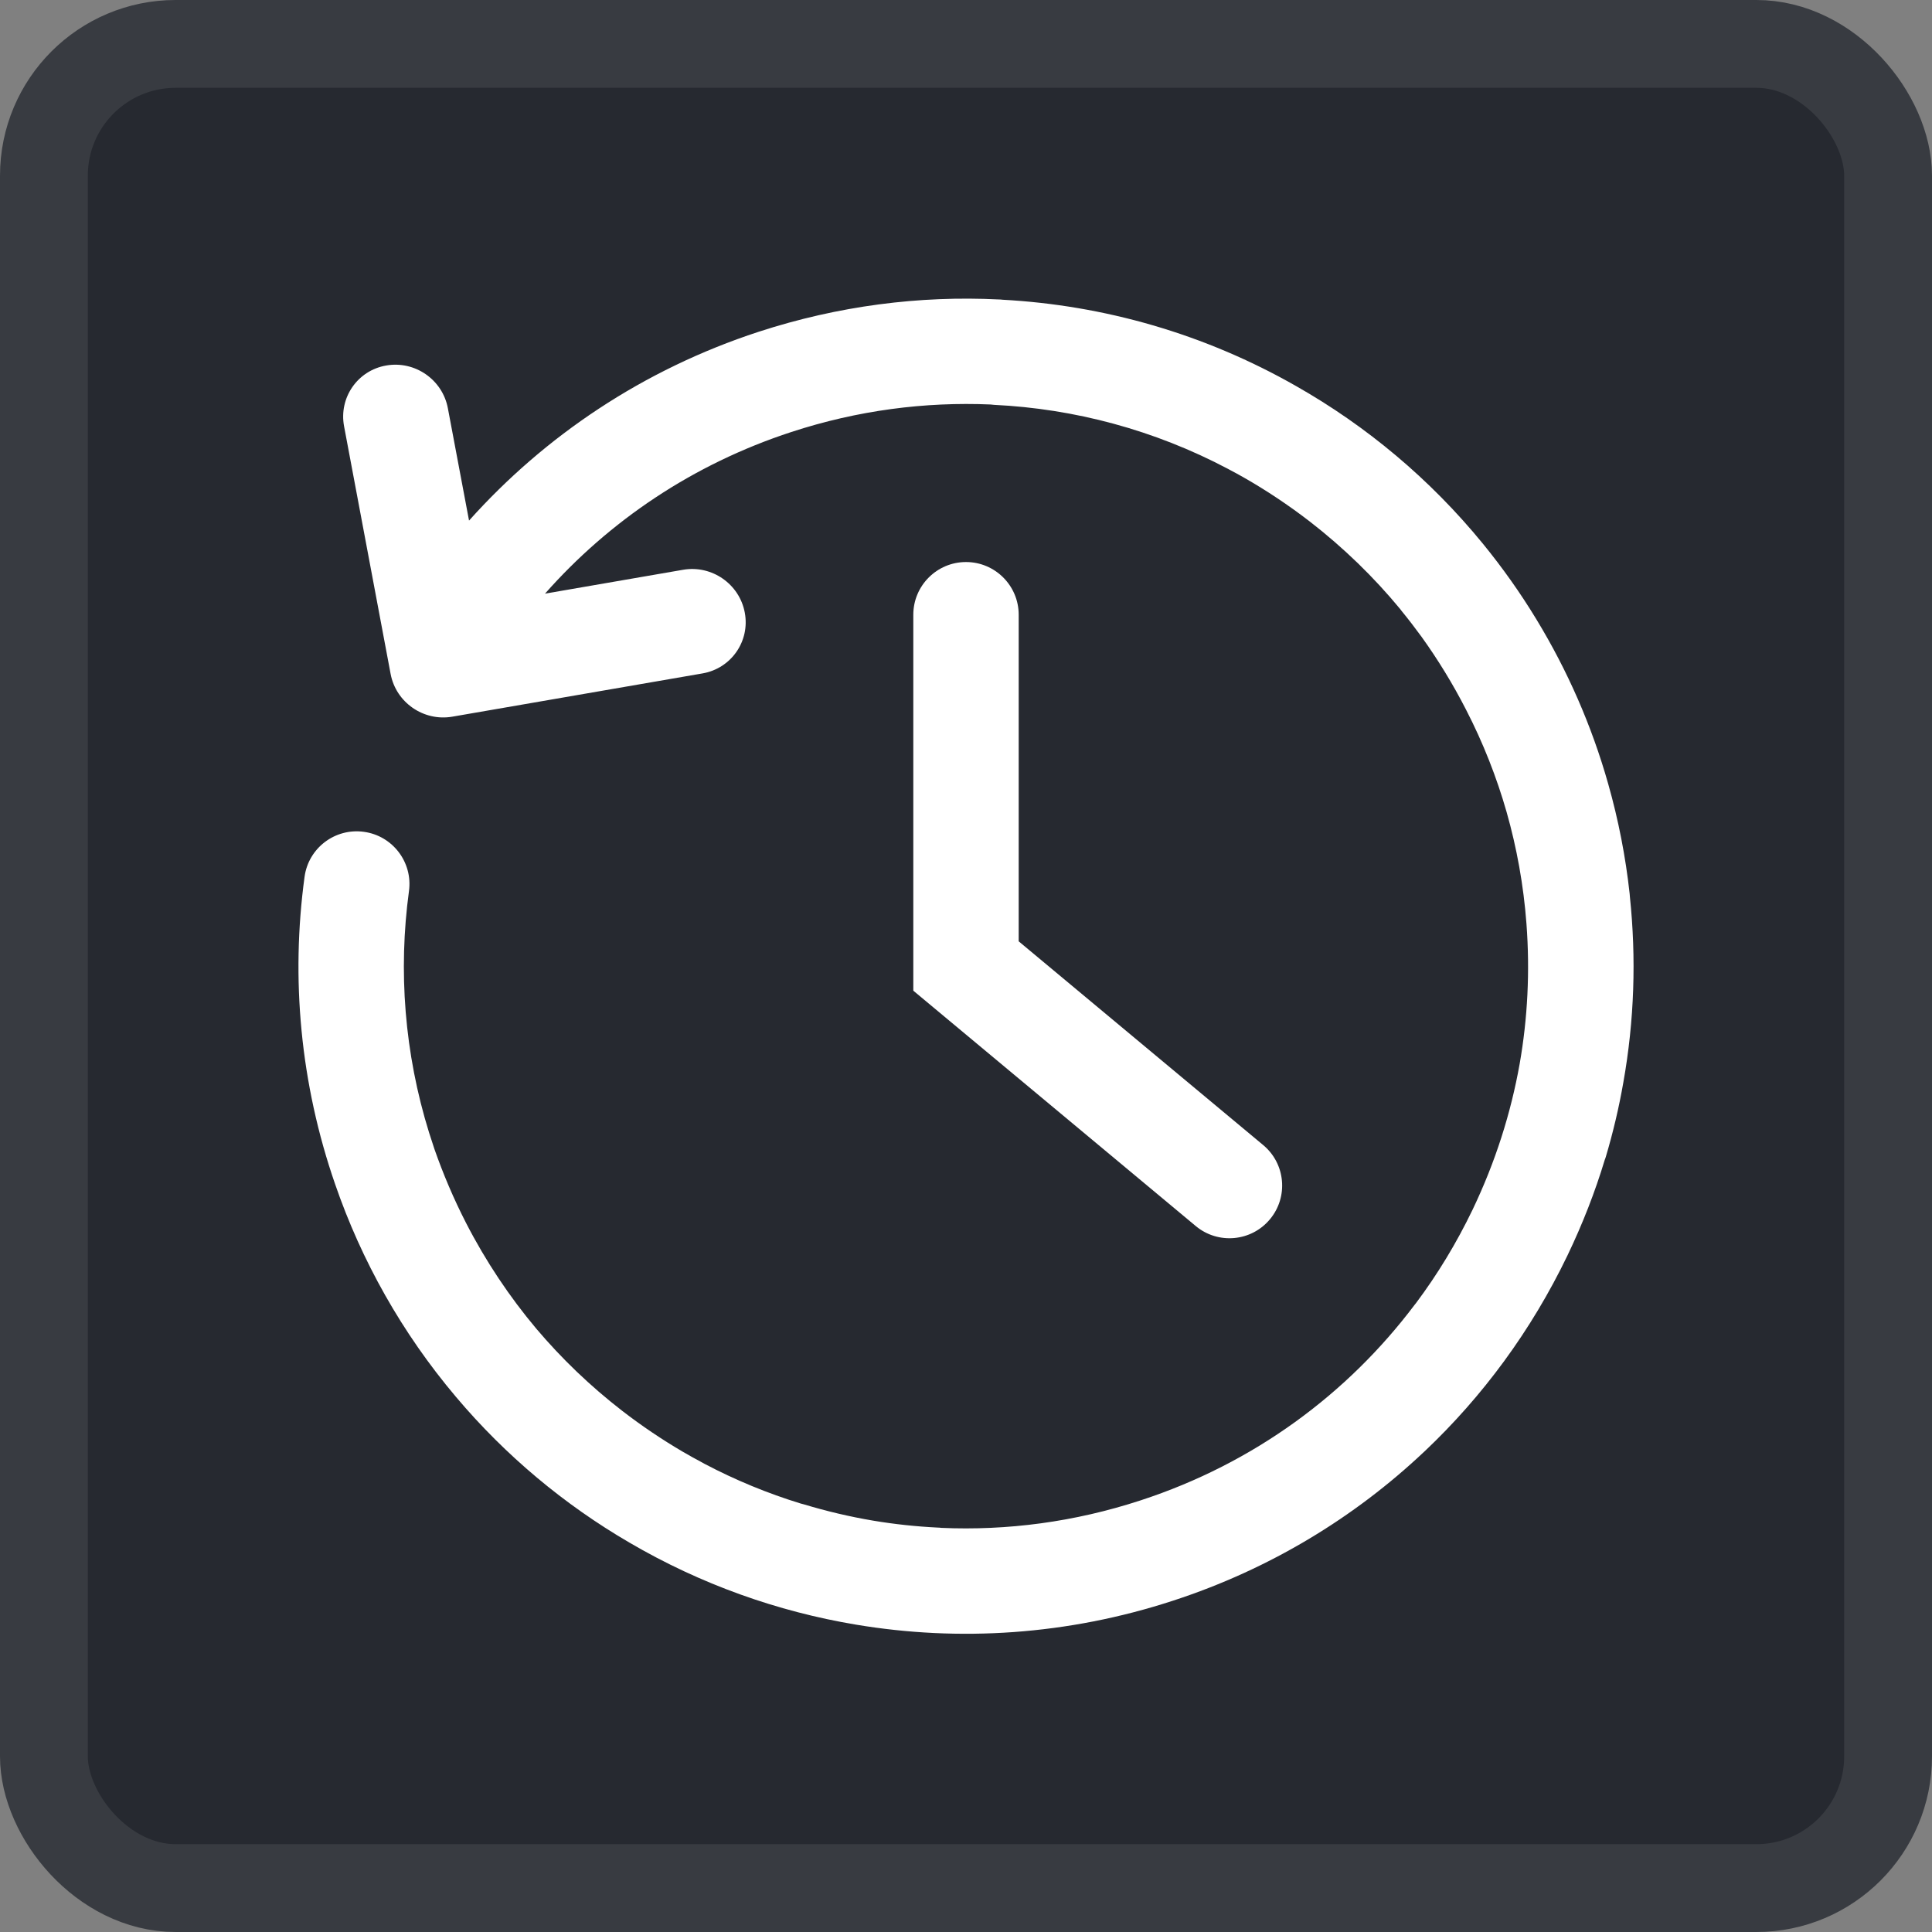 <svg width="22" height="22" viewBox="0 0 22 22" fill="none" xmlns="http://www.w3.org/2000/svg">
<rect x="0" y="0" width="22" height="22" fill="#808080" stroke="none"/>
<rect x="0.5" y="0.5" width="21" height="21" rx="1.5" fill="#262930"/>
<rect x="0.5" y="0.5" width="21" height="21" rx="1.5" stroke="#383B41"/>
<g clip-path="url(#clip0_5644_3308)">
<path d="M9.012 4.919C7.888 5.286 6.936 5.934 6.206 6.76L7.779 6.488C8.106 6.432 8.42 6.65 8.481 6.976C8.542 7.301 8.327 7.611 8.001 7.668L5.15 8.161C4.823 8.217 4.509 7.999 4.448 7.674L3.918 4.854C3.857 4.528 4.072 4.218 4.398 4.162C4.725 4.105 5.039 4.323 5.1 4.649L5.341 5.928C6.203 4.965 7.323 4.208 8.639 3.778C9.547 3.482 10.472 3.365 11.374 3.41C11.388 3.41 11.402 3.411 11.415 3.413C12.568 3.475 13.715 3.8 14.762 4.398C15.561 4.852 16.284 5.455 16.885 6.19C17.108 6.463 17.31 6.748 17.49 7.044C17.494 7.05 17.497 7.056 17.501 7.062C17.849 7.636 18.125 8.262 18.313 8.927C18.43 9.339 18.511 9.757 18.557 10.176C18.558 10.188 18.559 10.2 18.56 10.213C18.633 10.91 18.611 11.621 18.485 12.327C18.435 12.614 18.368 12.896 18.286 13.172C18.282 13.184 18.279 13.195 18.274 13.206C18.163 13.574 18.021 13.937 17.85 14.294C17.436 15.155 16.881 15.903 16.225 16.524L16.214 16.534C15.424 17.279 14.461 17.867 13.361 18.226C12.155 18.621 10.919 18.696 9.747 18.5C8.855 18.351 7.979 18.041 7.166 17.565C6.428 17.135 5.757 16.577 5.19 15.904C4.577 15.178 4.117 14.357 3.817 13.487C3.418 12.337 3.311 11.139 3.468 9.985C3.512 9.657 3.815 9.427 4.143 9.472C4.471 9.516 4.702 9.819 4.657 10.147C4.534 11.053 4.604 11.992 4.887 12.901C4.89 12.908 4.892 12.915 4.894 12.922C4.911 12.977 4.929 13.031 4.947 13.085C5.046 13.368 5.165 13.649 5.306 13.924C5.532 14.364 5.802 14.767 6.107 15.13C6.394 15.469 6.72 15.783 7.086 16.066C7.31 16.239 7.541 16.394 7.778 16.533C7.85 16.575 7.923 16.615 7.996 16.654C8.004 16.658 8.011 16.662 8.019 16.667C8.375 16.855 8.743 17.006 9.118 17.121C9.131 17.124 9.144 17.128 9.156 17.131C9.414 17.209 9.677 17.271 9.944 17.316C10.189 17.357 10.435 17.383 10.681 17.395C10.693 17.395 10.706 17.396 10.718 17.398C11.467 17.431 12.234 17.332 12.988 17.085C14.282 16.663 15.347 15.869 16.108 14.859C16.113 14.852 16.119 14.845 16.124 14.839C16.369 14.512 16.585 14.156 16.769 13.774C17.028 13.233 17.205 12.675 17.305 12.112C17.395 11.598 17.423 11.064 17.382 10.518C17.349 10.08 17.272 9.655 17.156 9.247C17.043 8.852 16.89 8.461 16.694 8.081C16.544 7.788 16.374 7.511 16.188 7.252C16.115 7.152 16.04 7.054 15.962 6.959C15.955 6.951 15.949 6.943 15.943 6.934C15.644 6.572 15.301 6.238 14.914 5.938C14.671 5.751 14.419 5.583 14.159 5.435C14.108 5.406 14.057 5.378 14.005 5.351C13.998 5.347 13.991 5.343 13.985 5.34C13.143 4.895 12.233 4.654 11.319 4.61C11.306 4.609 11.293 4.608 11.28 4.606C10.533 4.574 9.767 4.672 9.012 4.919Z" fill="white"/>
<path d="M11.6 7C11.6 6.669 11.331 6.4 11 6.4C10.669 6.4 10.4 6.669 10.4 7V11.281L13.616 13.961C13.87 14.173 14.249 14.139 14.461 13.884C14.673 13.63 14.639 13.251 14.384 13.039L11.6 10.719V7Z" fill="white"/>
</g>
<defs>
<clipPath id="clip0_5644_3308">
<rect width="16" height="16" fill="white" transform="translate(3 3)"/>
</clipPath>
</defs>
</svg>
